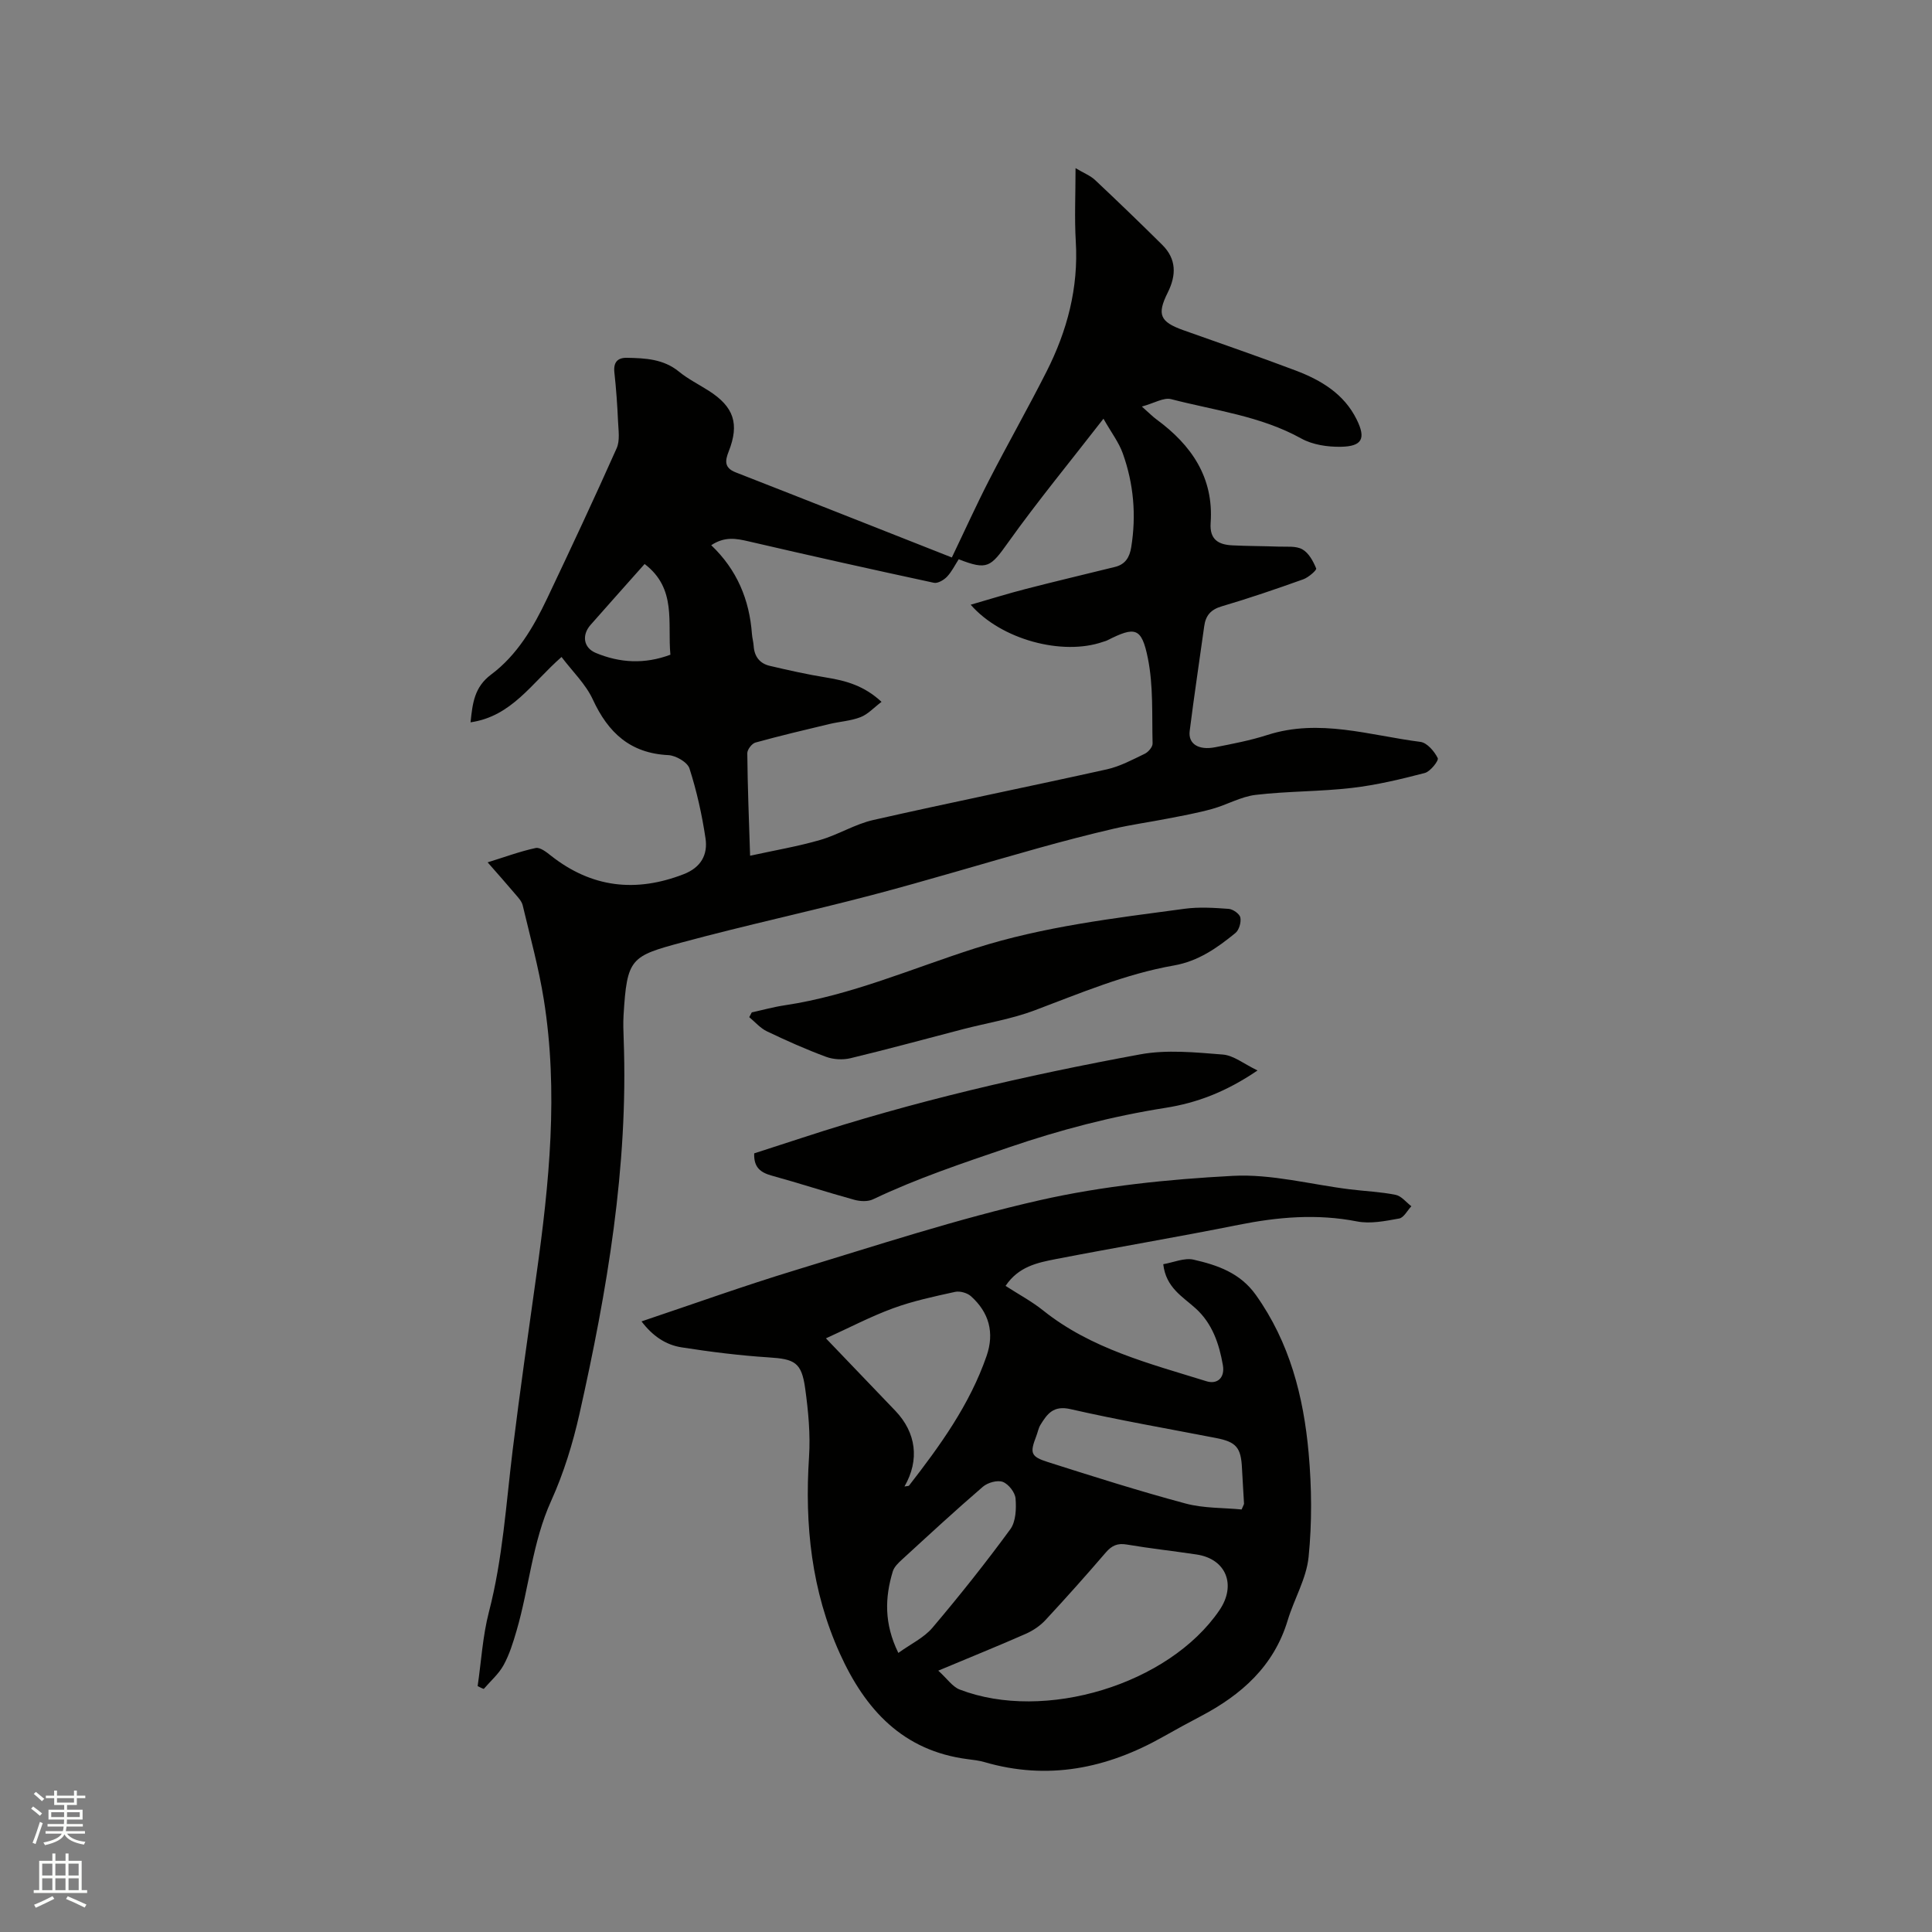 <svg enable-background="new 0 0 400 400" viewBox="0 0 400 400" xmlns="http://www.w3.org/2000/svg"><rect x="0" y="0" width="400" height="400" fill="#808080" stroke="none"/><path d="m6.44 374.46.42-.45c.65.47 1.27.95 1.85 1.44l-.45.49c-.65-.56-1.25-1.06-1.82-1.48m.93 7.33-.63-.26c.55-1.36 1.05-2.8 1.52-4.33.19.1.38.19.59.27-.46 1.29-.95 2.73-1.48 4.32m-.38-10.38.44-.42c.43.34 1.01.82 1.74 1.44l-.49.49c-.53-.51-1.09-1.01-1.69-1.51m2.5.35h1.72v-1.04h.59v1.04h3.52v-1.04h.59v1.04h1.75v.53h-1.75v1.42h-2.03v.97h3.22v2.03h-3.24c0 .35-.01.66-.03.93h3.32v.53h-3.37c-.03.27-.08.58-.15.94h3.96v.53h-3.71c.67.92 1.93 1.48 3.79 1.68-.13.24-.23.44-.29.59-2.13-.38-3.48-1.08-4.04-2.12-.43.97-1.77 1.72-4.03 2.23-.09-.19-.2-.37-.33-.55 2.1-.42 3.37-1.03 3.81-1.83h-3.36v-.53h3.58c.08-.29.13-.61.16-.94h-3.33v-.53h3.39c.02-.27.04-.58.04-.93h-3.23v-2.03h3.25v-.97h-2.07v-1.42h-1.73zm1.12 3.44v1h2.65c.01-.3.02-.44.01-.4v-.25-.35zm1.19-2h3.52v-.91h-3.52zm4.71 2h-2.63v.59c0 .15-.01.28-.01.4h2.64z" fill="#fbfcfa"/><path d="m13.56 383.74h.63v1.52h2.72v6.07h1.13v.6h-11.06v-.6h1.13v-6.07h2.73v-1.52h.63v1.52h2.1v-1.52zm-2.69 8.83.38.56c-1.24.63-2.53 1.25-3.85 1.85-.1-.21-.21-.42-.34-.63 1.36-.55 2.63-1.15 3.81-1.78m-2.13-4.27h2.1v-2.45h-2.1zm0 3.04h2.1v-2.46h-2.1zm2.72-3.04h2.1v-2.45h-2.1zm0 3.04h2.1v-2.46h-2.1zm6.07 3.6c-1.41-.71-2.7-1.3-3.86-1.78l.35-.56c1.45.62 2.75 1.19 3.88 1.72zm-1.25-9.09h-2.1v2.45h2.1zm-2.09 5.49h2.1v-2.46h-2.1z" fill="#fbfcfa"/><g fill="#010100"><path d="m98.89 349.09c.75-5.12 1.04-10.35 2.33-15.33 2.87-11.05 3.55-22.36 4.93-33.6 1.49-12.09 3.22-24.15 4.91-36.21 2.66-18.95 4.58-37.93 1.53-57-1.05-6.57-2.83-13.03-4.37-19.51-.2-.86-.94-1.62-1.55-2.34-1.77-2.1-3.6-4.15-5.71-6.56 3.53-1.09 6.69-2.27 9.95-2.97.91-.19 2.23.85 3.16 1.59 8.43 6.64 17.55 7.68 27.48 3.83 3.59-1.39 5.02-4.04 4.52-7.41-.73-4.89-1.81-9.77-3.32-14.47-.41-1.3-2.82-2.69-4.37-2.77-7.89-.38-12.46-4.63-15.64-11.51-1.48-3.21-4.24-5.84-6.48-8.81-6.21 5.44-10.32 12.3-18.84 13.53.42-3.98.78-7.29 4.27-9.9 5.36-4 8.74-9.75 11.58-15.73 4.9-10.32 9.75-20.67 14.4-31.11.71-1.58.37-3.7.29-5.56-.15-3.39-.39-6.78-.76-10.15-.22-2.08.64-3.06 2.6-3.02 3.81.07 7.57.24 10.78 2.87 1.87 1.53 4.09 2.63 6.14 3.94 5.23 3.33 6.41 6.86 4.14 12.6-.75 1.9-.94 3.37 1.46 4.31 14.88 5.81 29.73 11.7 44.75 17.62 2.6-5.41 5.03-10.79 7.72-16.03 3.87-7.53 8.06-14.9 11.88-22.45 4.28-8.44 6.64-17.33 6.06-26.94-.29-4.81-.05-9.66-.05-15.19 1.77 1.06 3.08 1.56 4.02 2.44 4.7 4.42 9.35 8.9 13.93 13.44 2.96 2.94 2.94 6.27 1.13 9.9-2.28 4.56-1.58 6.05 3.23 7.77 7.77 2.78 15.59 5.44 23.31 8.37 5.23 1.99 9.96 4.81 12.58 10.11 1.95 3.94 1.18 5.58-3.27 5.66-2.74.05-5.84-.41-8.19-1.71-8.43-4.68-17.87-5.79-26.95-8.15-1.53-.4-3.48.83-6.06 1.53 1.62 1.44 2.27 2.11 3.01 2.65 7.26 5.32 11.9 12.05 11.23 21.45-.24 3.46 1.63 4.5 4.5 4.64 3.17.16 6.35.14 9.52.26 1.68.07 3.62-.19 4.96.56 1.32.73 2.26 2.46 2.87 3.96.14.35-1.59 1.86-2.67 2.25-5.58 1.99-11.19 3.92-16.87 5.59-2.29.67-3.34 1.91-3.64 4.12-1 7.24-2.1 14.46-3.01 21.71-.33 2.65 1.83 4.02 5.27 3.35 3.63-.71 7.3-1.41 10.81-2.54 10.77-3.46 21.19.09 31.7 1.43 1.37.18 2.88 1.95 3.58 3.36.25.5-1.53 2.78-2.68 3.08-4.96 1.29-10 2.5-15.08 3.09-6.61.77-13.32.66-19.93 1.44-3.07.36-5.97 2.07-9.01 2.91-3.03.84-6.13 1.4-9.22 2-3.71.73-7.47 1.24-11.14 2.09-5.25 1.22-10.46 2.58-15.65 4.03-11.51 3.21-22.94 6.69-34.49 9.73-12.99 3.41-26.13 6.24-39.1 9.74-10.82 2.91-11.55 3.27-12.27 15.13-.1 1.69-.03 3.39.03 5.09.96 26.28-3.43 51.94-9.15 77.41-1.38 6.14-3.27 12.29-5.86 18.02-3.92 8.64-4.57 18.02-7.18 26.93-.71 2.43-1.47 4.9-2.68 7.1-1.01 1.84-2.7 3.29-4.1 4.92-.45-.15-.86-.37-1.27-.58zm56.41-171.92c5.15-1.13 9.9-1.93 14.49-3.26 3.75-1.08 7.2-3.27 10.98-4.13 16.1-3.65 32.29-6.92 48.41-10.5 2.72-.61 5.29-2 7.83-3.22.74-.36 1.64-1.41 1.62-2.13-.15-5.9.18-11.93-.98-17.66-1.3-6.42-2.64-6.61-8.43-3.68-.28.14-.6.2-.9.31-8.35 2.9-21.03-.45-27.35-7.7 4.02-1.16 7.7-2.31 11.43-3.27 6.14-1.58 12.31-3.04 18.47-4.56 2.13-.53 3.01-2.01 3.34-4.09 1.07-6.63.5-13.13-1.75-19.41-.81-2.28-2.36-4.29-4-7.18-6.99 9.01-13.65 17.09-19.72 25.6-3.67 5.14-4.3 5.82-10.25 3.5-.77 1.19-1.43 2.56-2.42 3.61-.66.69-1.92 1.43-2.71 1.26-12.83-2.76-25.64-5.62-38.43-8.59-2.54-.59-4.89-1.03-7.68.81 5.35 5.09 7.91 11.29 8.43 18.37.06.84.31 1.67.36 2.51.14 2.17 1.27 3.61 3.31 4.09 3.9.92 7.81 1.79 11.76 2.43 4.02.65 7.8 1.68 11.4 5.03-1.59 1.2-2.82 2.58-4.35 3.17-2.04.79-4.32.91-6.48 1.43-5.11 1.22-10.22 2.43-15.28 3.83-.73.2-1.69 1.45-1.68 2.21.06 6.77.33 13.53.58 21.22zm-21.84-60.4c-3.93 4.42-7.58 8.51-11.2 12.62-1.83 2.08-1.48 4.72 1.09 5.79 4.99 2.08 10.11 2.37 15.45.37-.63-6.64 1.36-13.68-5.34-18.78z"/><path d="m132.82 273.58c10.79-3.62 21.23-7.38 31.83-10.6 16.8-5.11 33.54-10.62 50.63-14.49 13.04-2.95 26.56-4.33 39.95-5.04 8.01-.43 16.16 1.79 24.26 2.79 3.15.39 6.35.51 9.46 1.14 1.2.24 2.18 1.54 3.26 2.36-.84.88-1.57 2.37-2.53 2.54-2.87.52-5.96 1.15-8.74.6-8.3-1.62-16.38-.92-24.56.72-12.56 2.52-25.2 4.64-37.78 7.08-3.79.74-7.72 1.53-10.41 5.55 2.7 1.75 5.41 3.19 7.76 5.07 9.96 7.97 22.03 11 33.83 14.67 2.2.69 3.87-.66 3.4-3.35-.76-4.35-2.16-8.58-5.62-11.72-2.7-2.45-6.17-4.3-6.72-9.16 2.11-.36 4.37-1.38 6.29-.94 4.92 1.13 9.62 2.72 12.88 7.3 7.01 9.85 9.88 21.04 10.93 32.73.64 7.13.71 14.42-.01 21.53-.45 4.47-3 8.7-4.33 13.12-2.87 9.51-9.58 15.42-18 19.85-2.62 1.38-5.23 2.8-7.81 4.26-11.65 6.58-23.86 9.06-36.98 5.23-1.11-.32-2.29-.46-3.44-.6-13.44-1.72-21.23-10.25-26.49-21.88-5.87-12.98-7.3-26.59-6.38-40.67.31-4.71-.15-9.53-.8-14.23-.75-5.41-2.19-6.07-7.59-6.41-6.01-.39-12.01-1.14-17.96-2.07-3.31-.5-6.05-2.37-8.33-5.38zm61.44 72.31c1.85 1.67 2.93 3.33 4.43 3.91 17.58 6.77 43.3-1.04 53.78-16.42 3.54-5.19 1.43-10.62-4.74-11.54-4.81-.72-9.65-1.25-14.44-2.06-1.92-.33-3.11.21-4.35 1.65-4.07 4.74-8.23 9.4-12.48 13.98-1.1 1.19-2.57 2.18-4.05 2.84-5.6 2.47-11.28 4.76-18.15 7.64zm-7-38.13c.58-.11.86-.07.95-.19 6.44-8.29 12.57-16.77 16.05-26.83 1.67-4.83.51-9.01-3.23-12.37-.77-.69-2.29-1.12-3.29-.9-4.33.95-8.71 1.88-12.85 3.4-4.66 1.71-9.08 4.04-13.89 6.22 5.16 5.38 9.78 10.19 14.38 15.01 4.31 4.52 5.05 10.17 1.88 15.66zm69.8 4.76c.36-.86.51-1.05.5-1.23-.13-2.43-.3-4.85-.42-7.28-.2-4.33-1.18-5.47-5.4-6.29-10.05-1.95-20.15-3.7-30.13-5.98-3.51-.8-4.79.98-6.19 3.25-.43.7-.57 1.58-.88 2.37-1.33 3.46-1.18 4.21 2.43 5.35 9.45 3.01 18.92 6.01 28.5 8.58 3.78 1.01 7.86.86 11.59 1.23zm-71.07 29.7c2.6-1.87 5.3-3.14 7.05-5.2 5.6-6.61 11.01-13.41 16.13-20.4 1.16-1.58 1.26-4.26 1.09-6.37-.1-1.26-1.45-2.99-2.64-3.44-1.11-.42-3.12.14-4.12 1-5.7 4.9-11.22 10.01-16.76 15.09-.76.69-1.62 1.52-1.9 2.45-1.63 5.39-1.83 10.78 1.15 16.87z"/><path d="m155.65 209.6c2.26-.49 4.5-1.12 6.79-1.46 13.73-2.05 26.41-7.65 39.5-11.82 14.15-4.51 28.75-6.21 43.32-8.17 2.99-.4 6.09-.2 9.12.02.89.06 2.27 1.04 2.42 1.79.2.99-.26 2.59-1.02 3.21-3.77 3.08-7.67 5.83-12.73 6.72-10.05 1.76-19.41 5.75-28.91 9.32-4.72 1.77-9.81 2.59-14.72 3.86-7.77 2.02-15.52 4.14-23.33 6.02-1.59.38-3.54.28-5.07-.29-4.16-1.54-8.24-3.36-12.25-5.28-1.37-.66-2.44-1.93-3.65-2.93.18-.33.35-.66.53-.99z"/><path d="m260.36 221.63c-6.57 4.46-12.58 6.71-19.02 7.73-11.1 1.75-21.85 4.56-32.52 8.21-9.51 3.25-18.98 6.4-28.06 10.73-1.08.52-2.68.44-3.9.1-5.71-1.57-11.34-3.42-17.05-4.99-2.32-.64-3.78-1.68-3.66-4.62 3.25-1.06 6.64-2.15 10.02-3.25 22.86-7.49 46.25-12.89 69.87-17.24 5.53-1.02 11.42-.42 17.11.03 2.25.17 4.38 1.94 7.21 3.3z"/></g></svg>